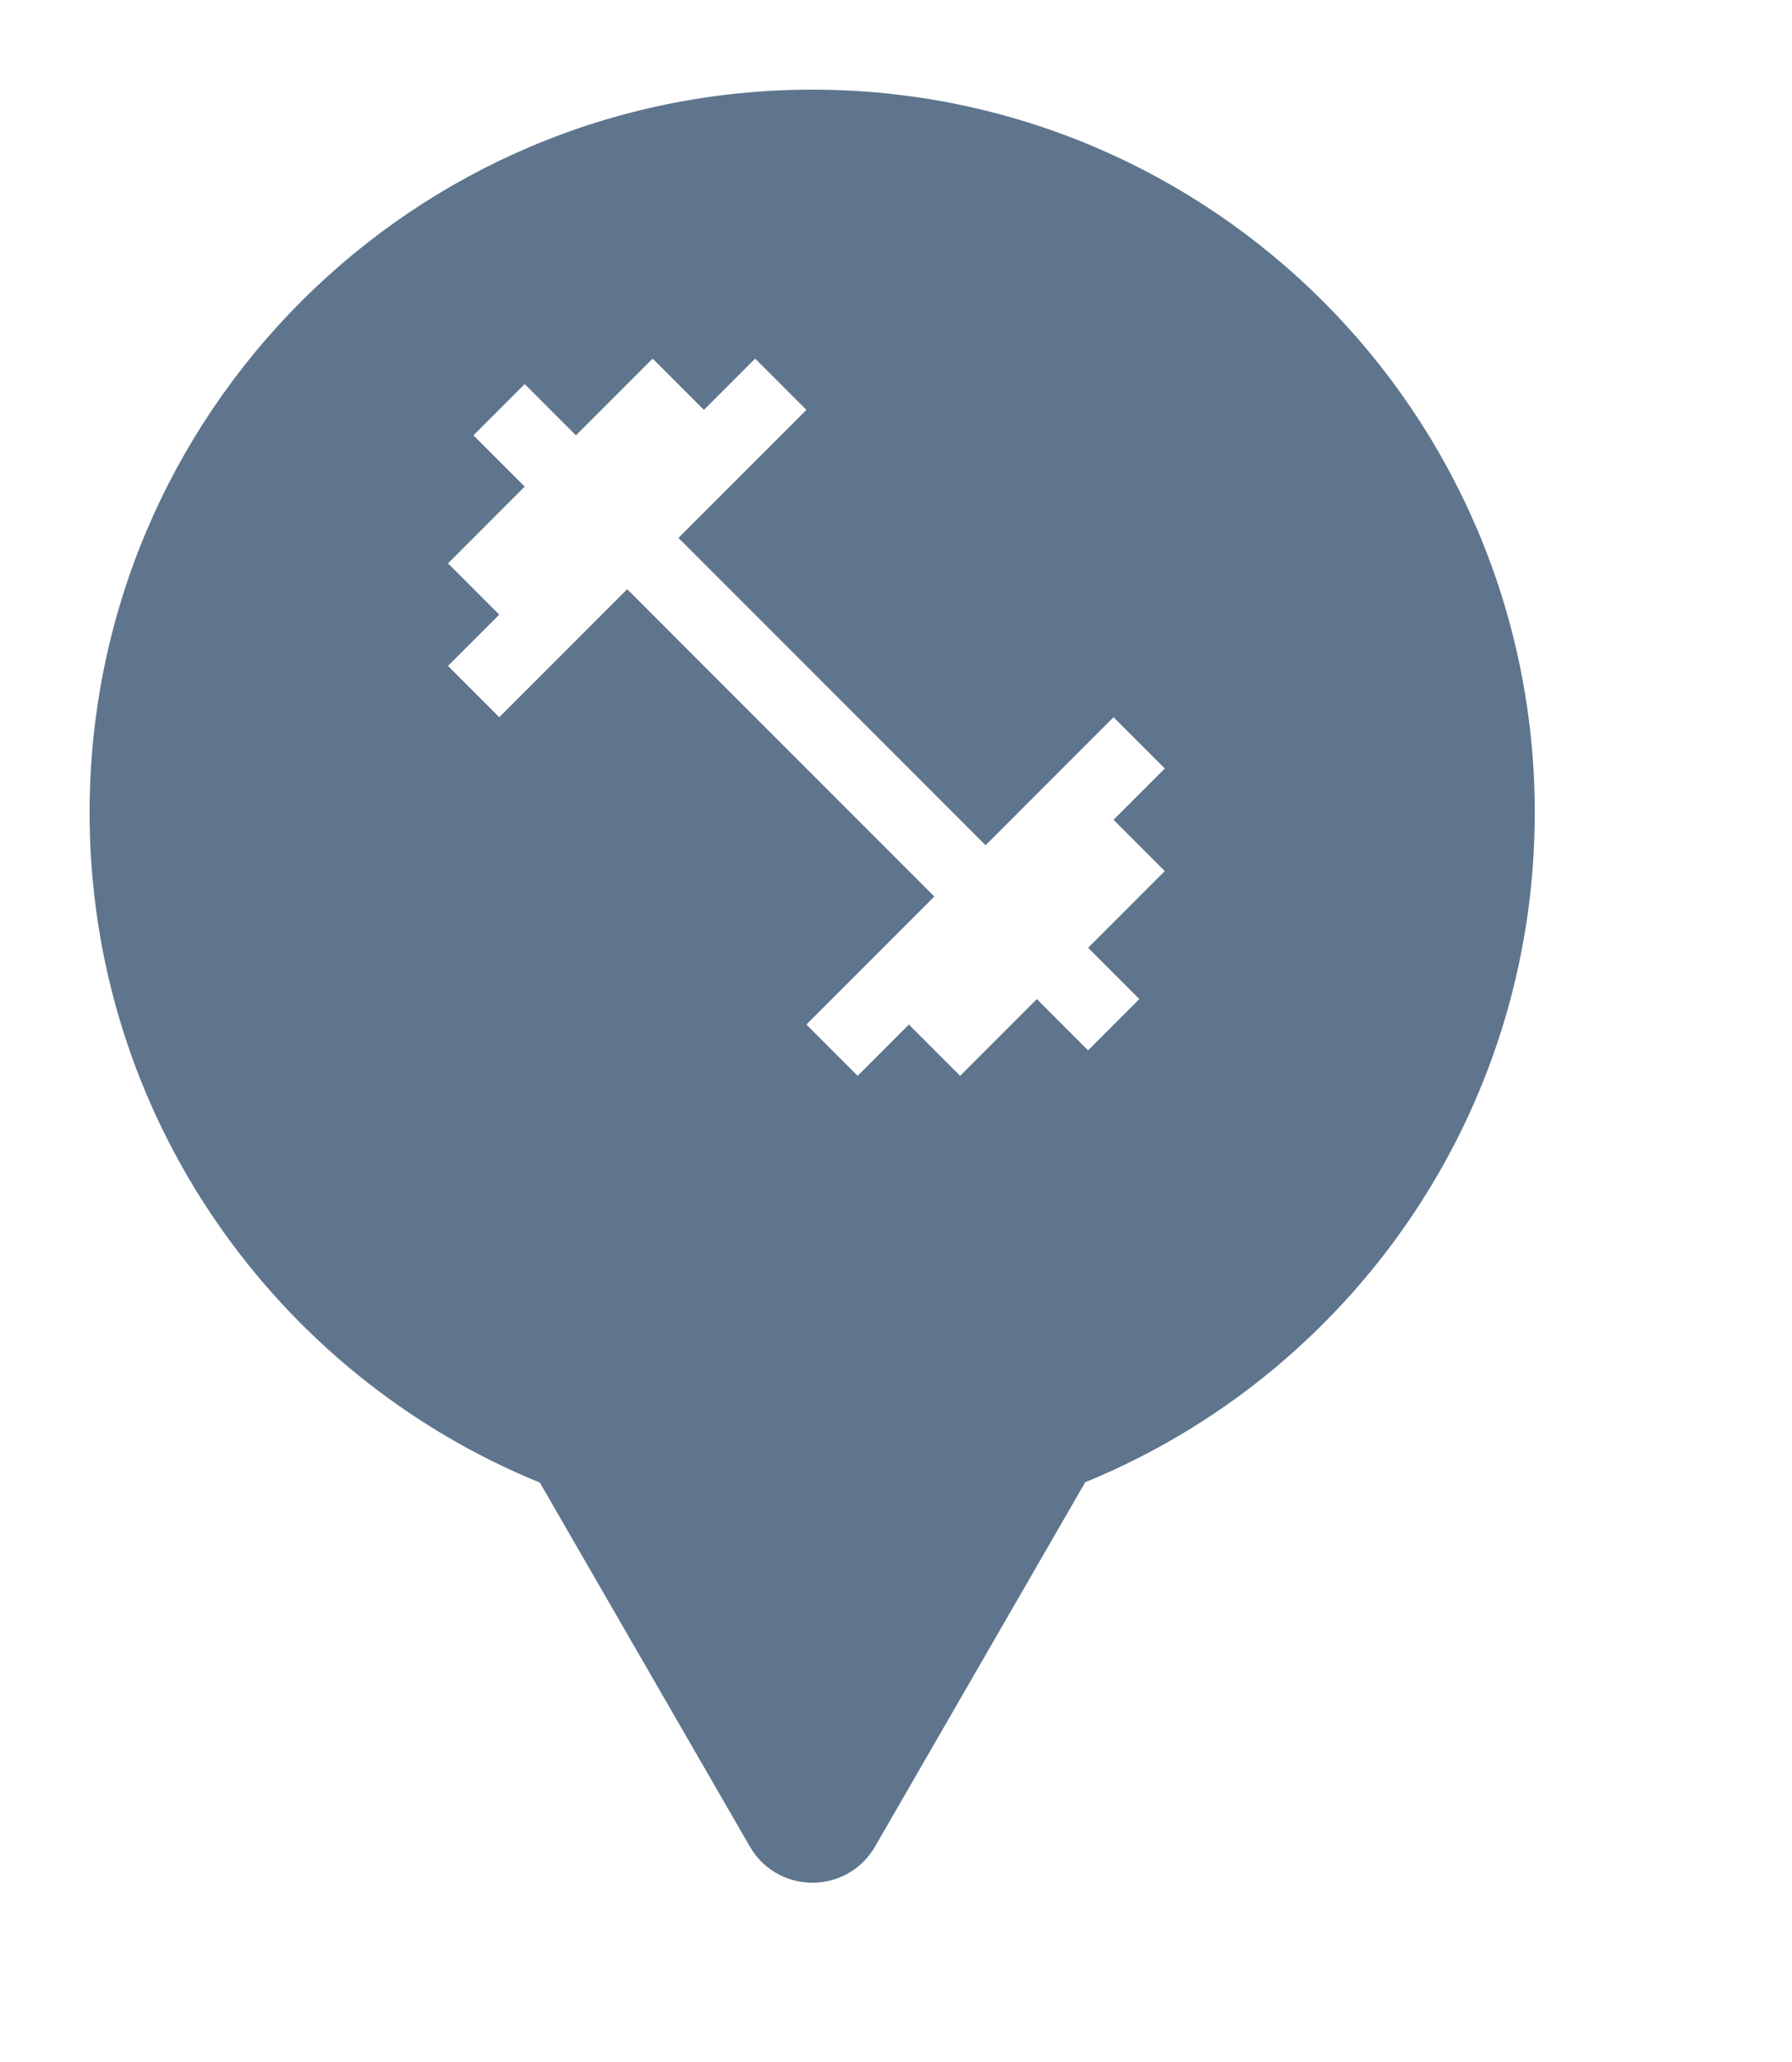 <svg xmlns="http://www.w3.org/2000/svg" viewBox="0 0 20 23" height="23" width="20"><title>gym.svg</title><rect fill="none" x="0" y="0" width="20" height="23"></rect><path fill="#5e758d" transform="translate(1 1)" d="M11.112 15.533C14.055 14.331 16.129 11.44 16.129 8.064C16.129 3.611 12.519 0 8.064 0C3.61 0 0 3.611 0 8.064C0 11.443 2.078 14.336 5.025 15.537L7.369 19.597C7.536 19.886 7.838 20.02 8.129 19.998C8.379 19.979 8.622 19.845 8.766 19.597L11.112 15.533ZM12 7.572L11.428 8.144L12 8.716L11.144 9.572L11.716 10.144L11.144 10.716L10.572 10.144L9.716 11L9.144 10.428L8.572 11L8 10.428L9.428 9L6 5.572L4.572 7L4 6.428L4.572 5.856L4 5.284L4.856 4.428L4.284 3.856L4.856 3.284L5.428 3.856L6.284 3L6.856 3.572L7.428 3L8 3.572L6.572 5L10 8.428L11.428 7L12 7.572Z"></path></svg>